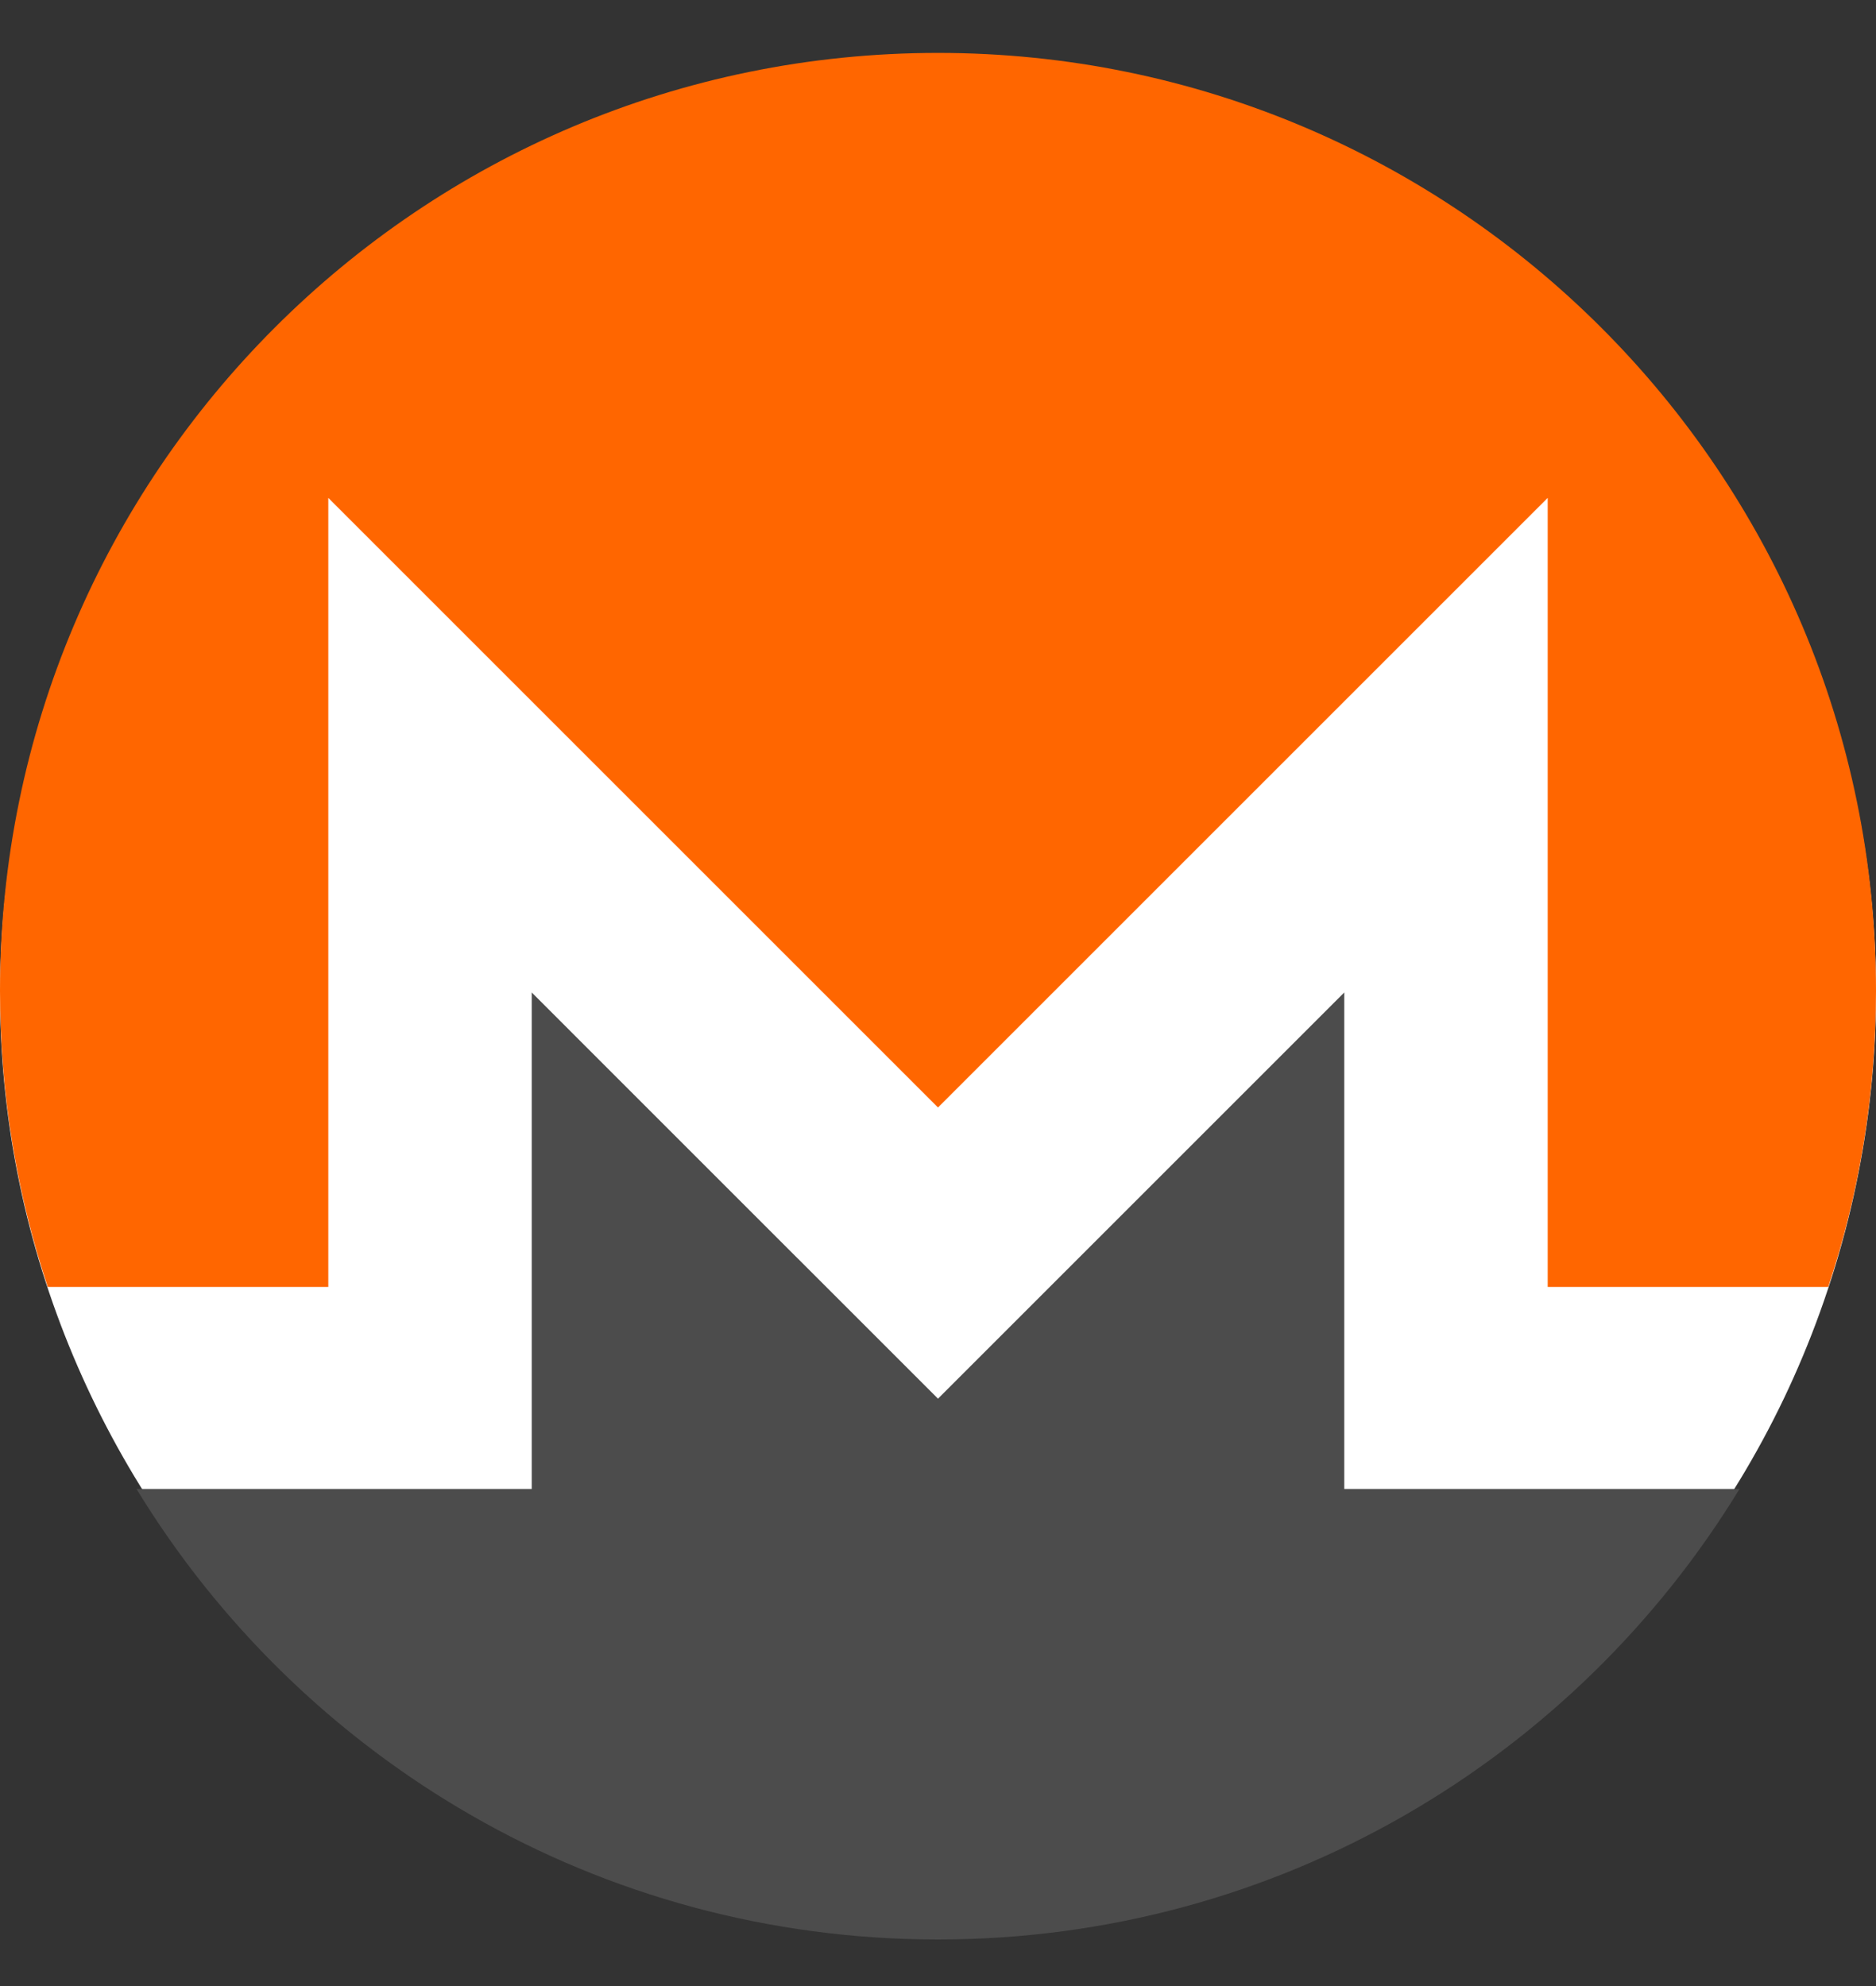 <svg width="34" height="36" viewBox="0 0 34 36" fill="none" xmlns="http://www.w3.org/2000/svg">
<rect x="0" y="0" width="34" height="36" fill="#333333" stroke="none"/>
<path d="M33.492 22.115C31.221 31.223 21.995 36.766 12.886 34.495C3.781 32.224 -1.762 22.999 0.509 13.891C2.779 4.782 12.004 -0.762 21.111 1.509C30.219 3.78 35.763 13.006 33.492 22.115Z" fill="white"/>
<path d="M17 0.959C7.613 0.959 0 8.571 0 17.959C0 19.835 0.304 21.64 0.866 23.328H5.95V9.025L17 20.075L28.05 9.025V23.328H33.134C33.696 21.64 34 19.835 34 17.959C34 8.571 26.387 0.959 17 0.959Z" fill="#FF6600"/>
<path d="M14.459 22.813L9.637 17.99V26.99H2.474C5.458 31.886 10.848 35.156 17 35.156C23.152 35.156 28.542 31.886 31.526 26.99H24.363V17.99L19.541 22.812L17 25.353L14.459 22.812H14.459V22.813Z" fill="#4C4C4C"/>
</svg>
